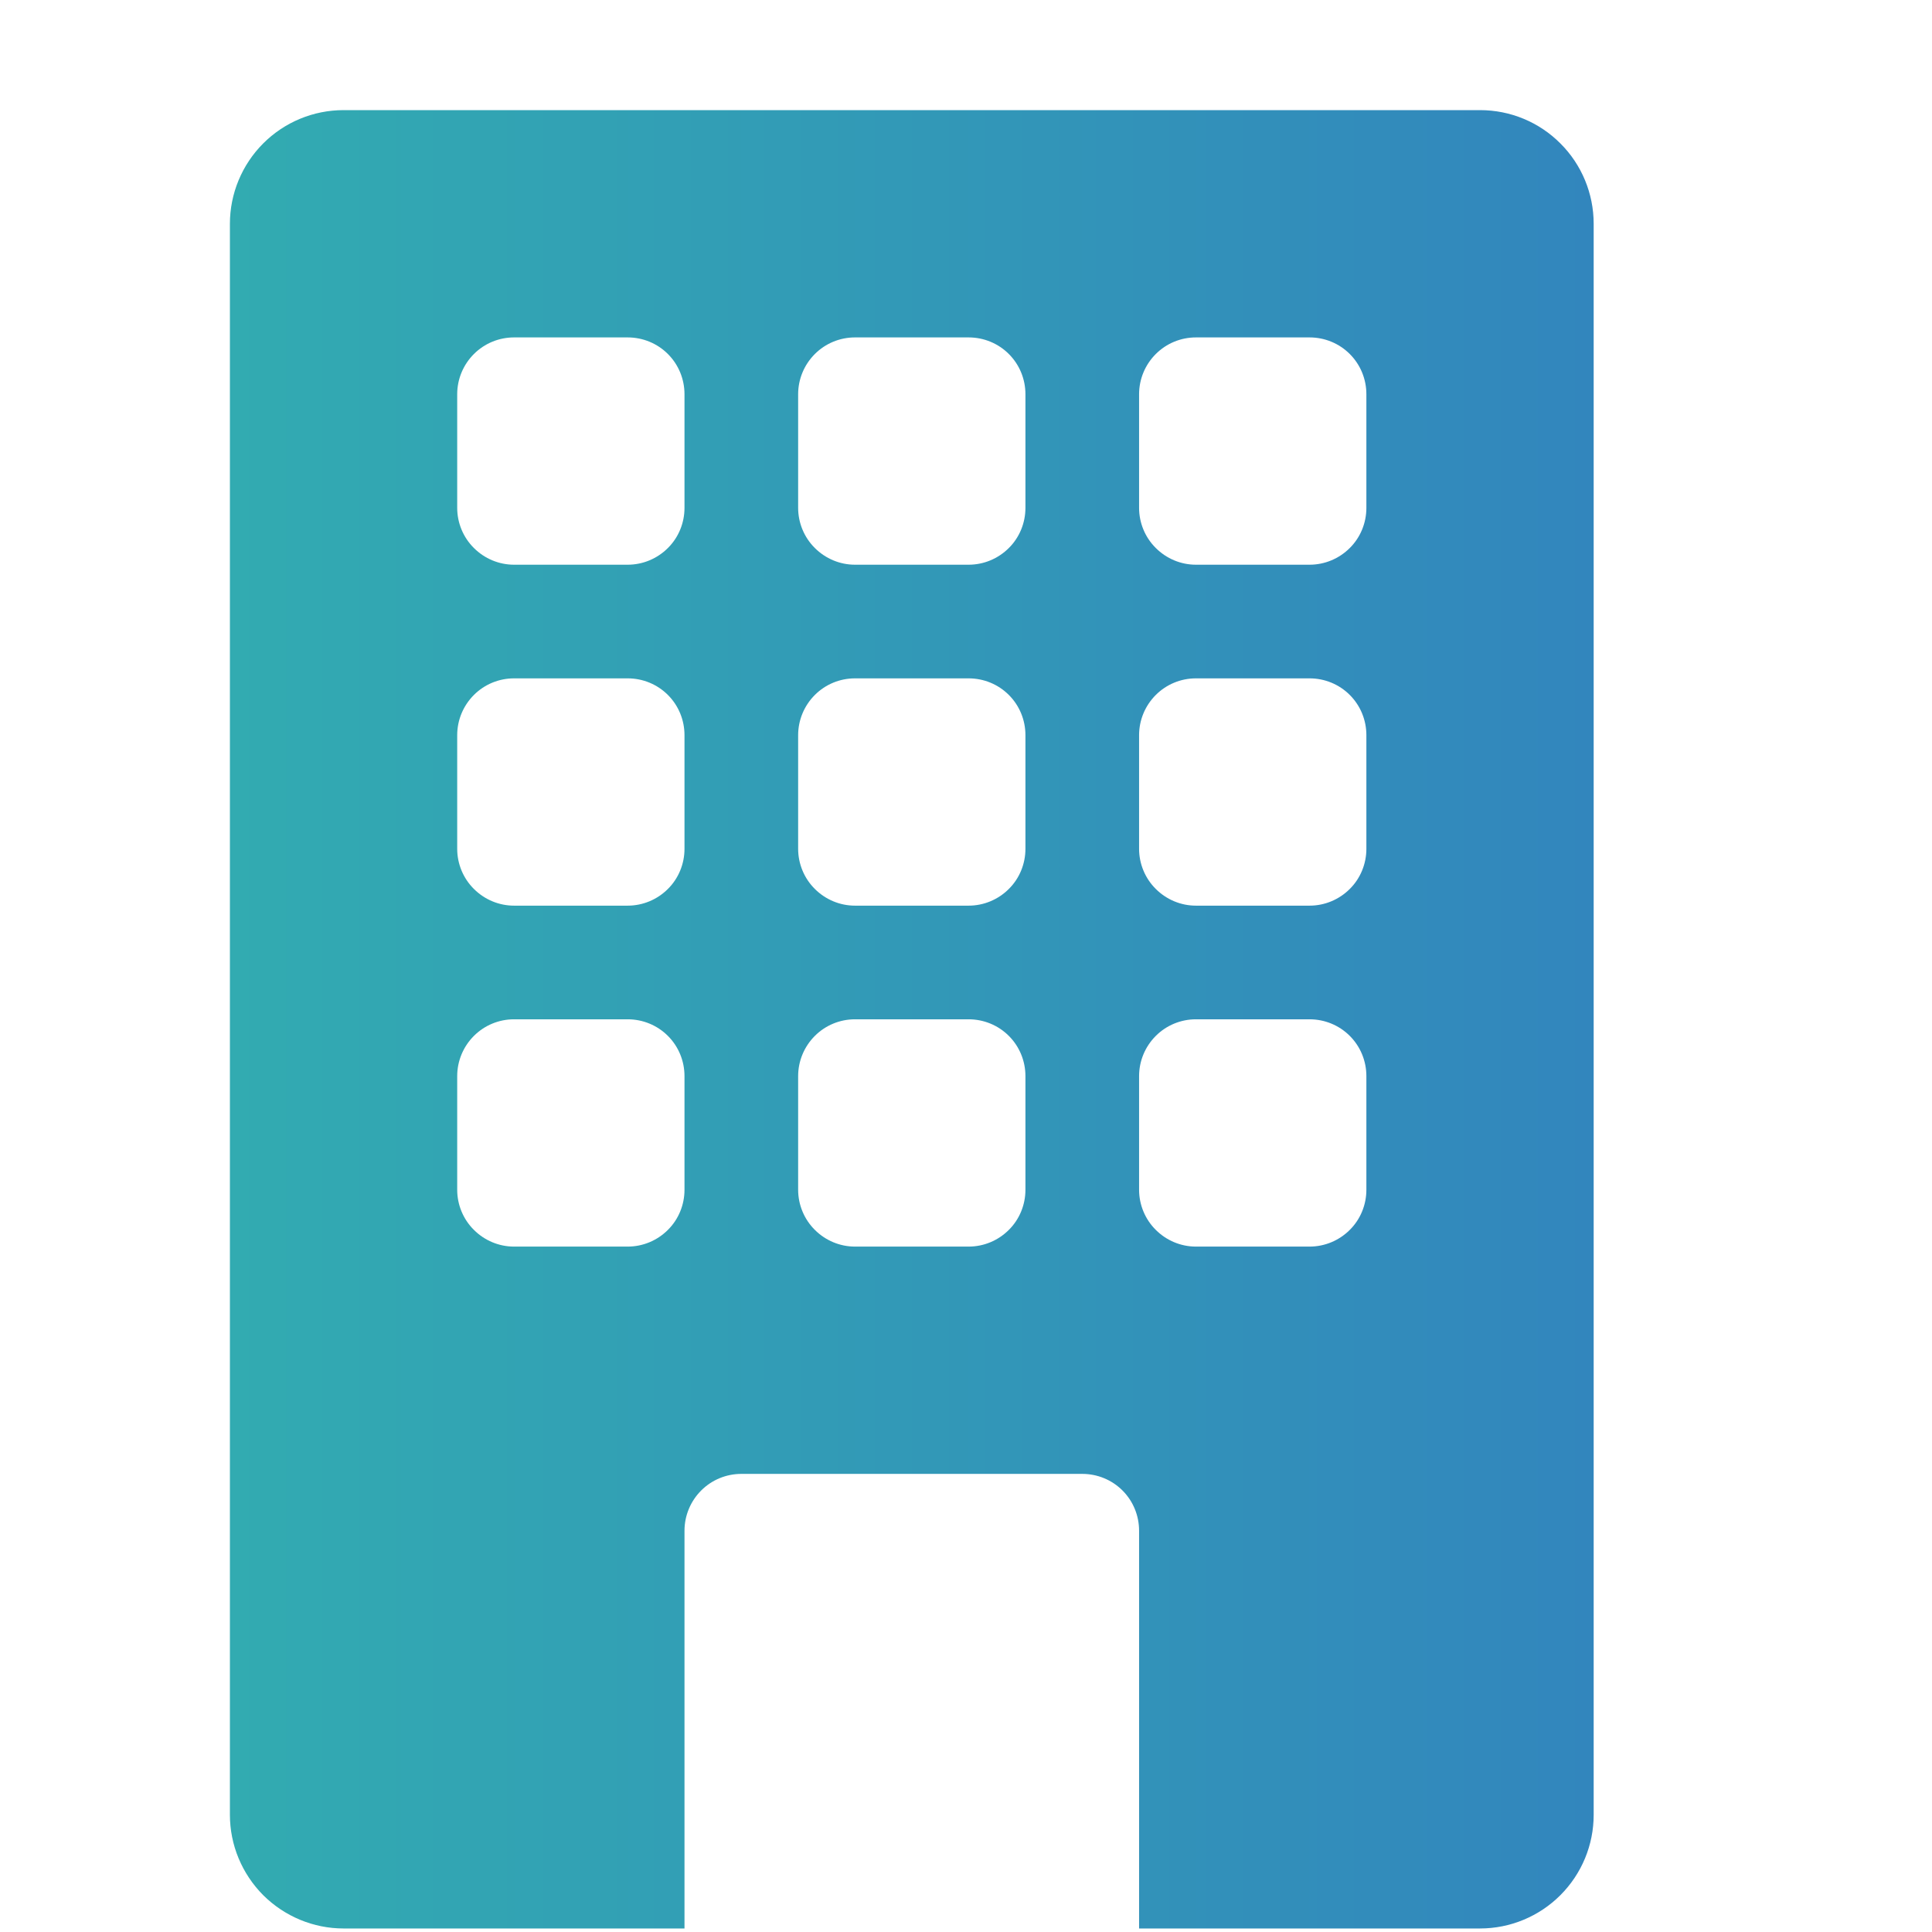 <svg width="17" height="17" viewBox="0 0 17 17" fill="none" xmlns="http://www.w3.org/2000/svg">
<g clip-path="url(#clip0_170_21354)">
<path d="M3.023 0.969C2.758 0.969 2.504 1.074 2.316 1.262C2.129 1.449 2.023 1.704 2.023 1.969V15.969C2.023 16.234 2.129 16.488 2.316 16.676C2.504 16.863 2.758 16.969 3.023 16.969H6.023V13.469C6.023 13.336 6.076 13.209 6.17 13.115C6.264 13.021 6.391 12.969 6.523 12.969H9.523C9.656 12.969 9.783 13.021 9.877 13.115C9.971 13.209 10.023 13.336 10.023 13.469V16.969H13.023C13.289 16.969 13.543 16.863 13.73 16.676C13.918 16.488 14.023 16.234 14.023 15.969V1.969C14.023 1.704 13.918 1.449 13.73 1.262C13.543 1.074 13.289 0.969 13.023 0.969H3.023ZM4.023 3.469C4.023 3.336 4.076 3.209 4.17 3.115C4.264 3.021 4.391 2.969 4.523 2.969H5.523C5.656 2.969 5.783 3.021 5.877 3.115C5.971 3.209 6.023 3.336 6.023 3.469V4.469C6.023 4.601 5.971 4.729 5.877 4.822C5.783 4.916 5.656 4.969 5.523 4.969H4.523C4.391 4.969 4.264 4.916 4.17 4.822C4.076 4.729 4.023 4.601 4.023 4.469V3.469ZM7.023 3.469C7.023 3.336 7.076 3.209 7.17 3.115C7.264 3.021 7.391 2.969 7.523 2.969H8.523C8.656 2.969 8.783 3.021 8.877 3.115C8.971 3.209 9.023 3.336 9.023 3.469V4.469C9.023 4.601 8.971 4.729 8.877 4.822C8.783 4.916 8.656 4.969 8.523 4.969H7.523C7.391 4.969 7.264 4.916 7.17 4.822C7.076 4.729 7.023 4.601 7.023 4.469V3.469ZM10.523 2.969H11.523C11.656 2.969 11.783 3.021 11.877 3.115C11.971 3.209 12.023 3.336 12.023 3.469V4.469C12.023 4.601 11.971 4.729 11.877 4.822C11.783 4.916 11.656 4.969 11.523 4.969H10.523C10.391 4.969 10.264 4.916 10.17 4.822C10.076 4.729 10.023 4.601 10.023 4.469V3.469C10.023 3.336 10.076 3.209 10.17 3.115C10.264 3.021 10.391 2.969 10.523 2.969ZM4.023 6.469C4.023 6.336 4.076 6.209 4.17 6.115C4.264 6.021 4.391 5.969 4.523 5.969H5.523C5.656 5.969 5.783 6.021 5.877 6.115C5.971 6.209 6.023 6.336 6.023 6.469V7.469C6.023 7.601 5.971 7.729 5.877 7.822C5.783 7.916 5.656 7.969 5.523 7.969H4.523C4.391 7.969 4.264 7.916 4.17 7.822C4.076 7.729 4.023 7.601 4.023 7.469V6.469ZM7.523 5.969H8.523C8.656 5.969 8.783 6.021 8.877 6.115C8.971 6.209 9.023 6.336 9.023 6.469V7.469C9.023 7.601 8.971 7.729 8.877 7.822C8.783 7.916 8.656 7.969 8.523 7.969H7.523C7.391 7.969 7.264 7.916 7.17 7.822C7.076 7.729 7.023 7.601 7.023 7.469V6.469C7.023 6.336 7.076 6.209 7.17 6.115C7.264 6.021 7.391 5.969 7.523 5.969ZM10.023 6.469C10.023 6.336 10.076 6.209 10.17 6.115C10.264 6.021 10.391 5.969 10.523 5.969H11.523C11.656 5.969 11.783 6.021 11.877 6.115C11.971 6.209 12.023 6.336 12.023 6.469V7.469C12.023 7.601 11.971 7.729 11.877 7.822C11.783 7.916 11.656 7.969 11.523 7.969H10.523C10.391 7.969 10.264 7.916 10.17 7.822C10.076 7.729 10.023 7.601 10.023 7.469V6.469ZM4.523 8.969H5.523C5.656 8.969 5.783 9.021 5.877 9.115C5.971 9.209 6.023 9.336 6.023 9.469V10.469C6.023 10.601 5.971 10.729 5.877 10.822C5.783 10.916 5.656 10.969 5.523 10.969H4.523C4.391 10.969 4.264 10.916 4.17 10.822C4.076 10.729 4.023 10.601 4.023 10.469V9.469C4.023 9.336 4.076 9.209 4.17 9.115C4.264 9.021 4.391 8.969 4.523 8.969ZM7.023 9.469C7.023 9.336 7.076 9.209 7.17 9.115C7.264 9.021 7.391 8.969 7.523 8.969H8.523C8.656 8.969 8.783 9.021 8.877 9.115C8.971 9.209 9.023 9.336 9.023 9.469V10.469C9.023 10.601 8.971 10.729 8.877 10.822C8.783 10.916 8.656 10.969 8.523 10.969H7.523C7.391 10.969 7.264 10.916 7.17 10.822C7.076 10.729 7.023 10.601 7.023 10.469V9.469ZM10.523 8.969H11.523C11.656 8.969 11.783 9.021 11.877 9.115C11.971 9.209 12.023 9.336 12.023 9.469V10.469C12.023 10.601 11.971 10.729 11.877 10.822C11.783 10.916 11.656 10.969 11.523 10.969H10.523C10.391 10.969 10.264 10.916 10.17 10.822C10.076 10.729 10.023 10.601 10.023 10.469V9.469C10.023 9.336 10.076 9.209 10.17 9.115C10.264 9.021 10.391 8.969 10.523 8.969Z" fill="url(#paint0_linear_170_21354)"/>
</g>
<defs>
<linearGradient id="paint0_linear_170_21354" x1="2.023" y1="8.969" x2="14.023" y2="8.969" gradientUnits="userSpaceOnUse">
<stop stop-color="#32ABB1"/>
<stop offset="1" stop-color="#3286BD"/>
</linearGradient>
<clipPath id="clip0_170_21354">
<rect width="16" height="16" fill="white" transform="translate(0.023 0.969)"/>
</clipPath>
</defs>
</svg>
